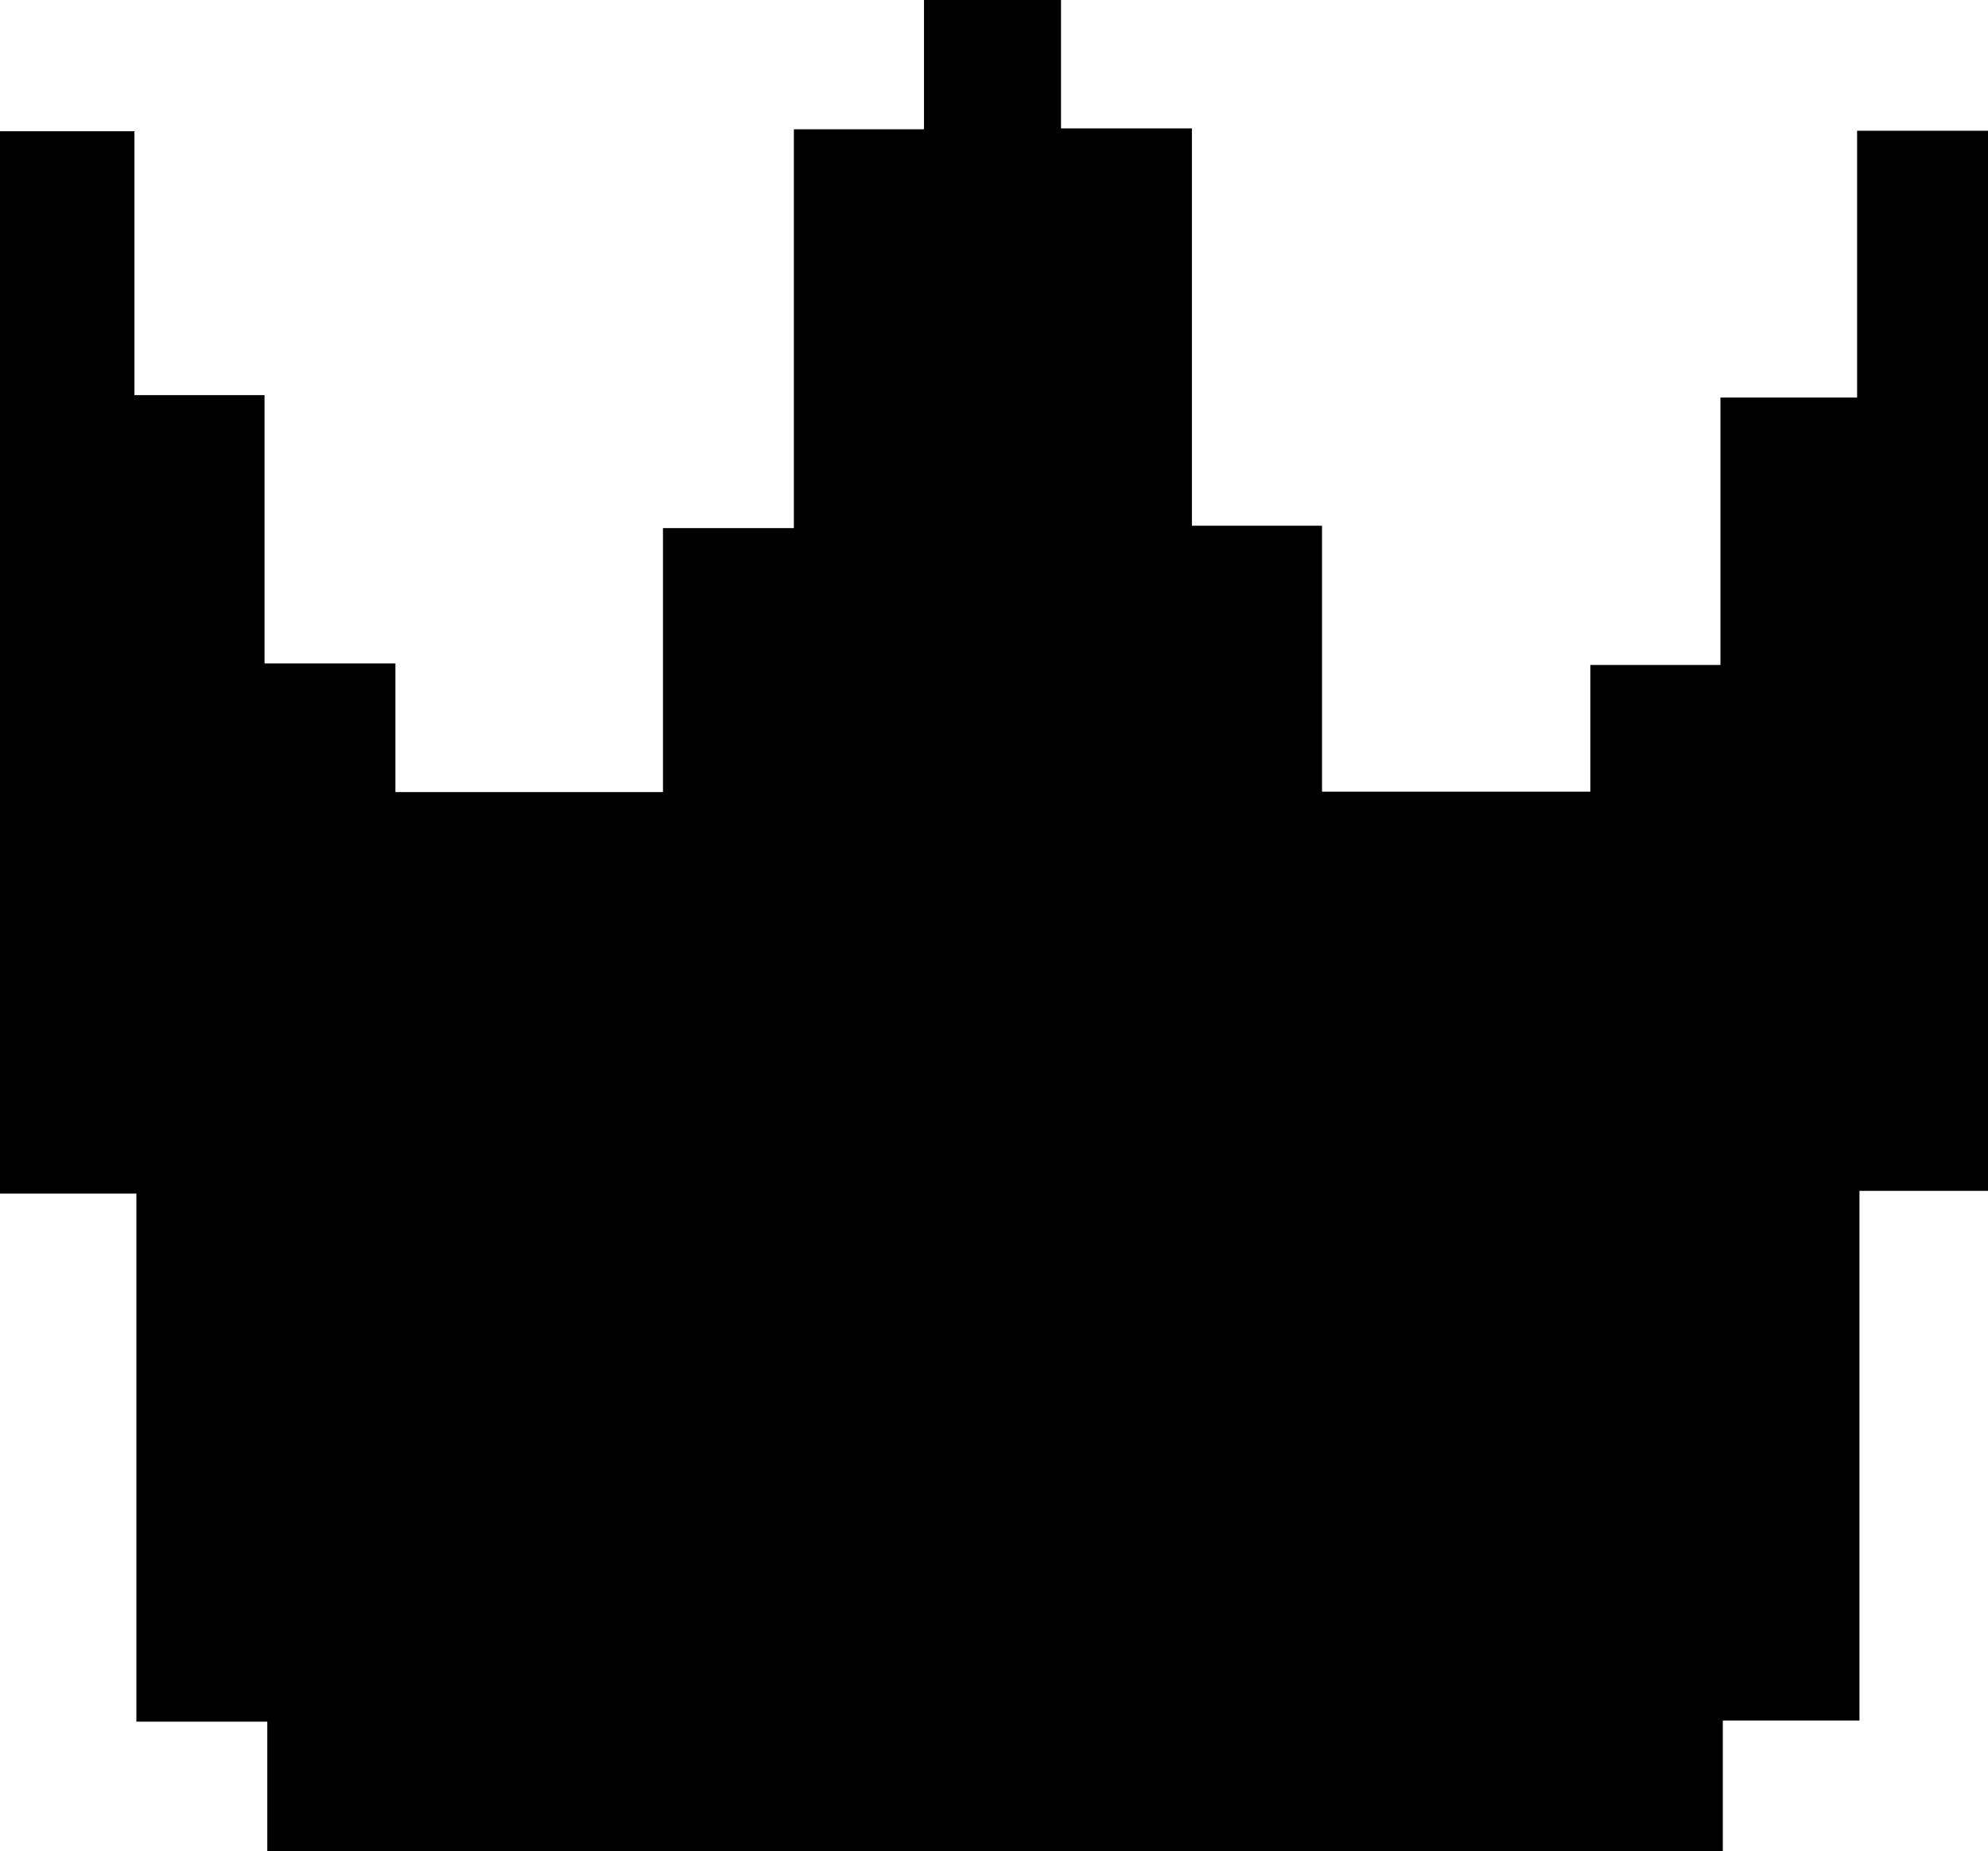 <svg id="Layer_1" data-name="Layer 1" xmlns="http://www.w3.org/2000/svg" viewBox="0 0 151.88 141.44"><path d="M127.78,104.62H16.58V94.74h-10V54.39H-3.84V-26.78H6.43V-6.62h9.94v20.5h10v9.83H46.81V3.54h10V-26.93h9.94v-9.88H77.22V-27h10V3.36h9.94V23.68h20.5V14h9.94V-6.44h10.44V-26.82h10v81h-9.82V94.65H127.78Z" transform="translate(3.84 36.81)"/></svg>